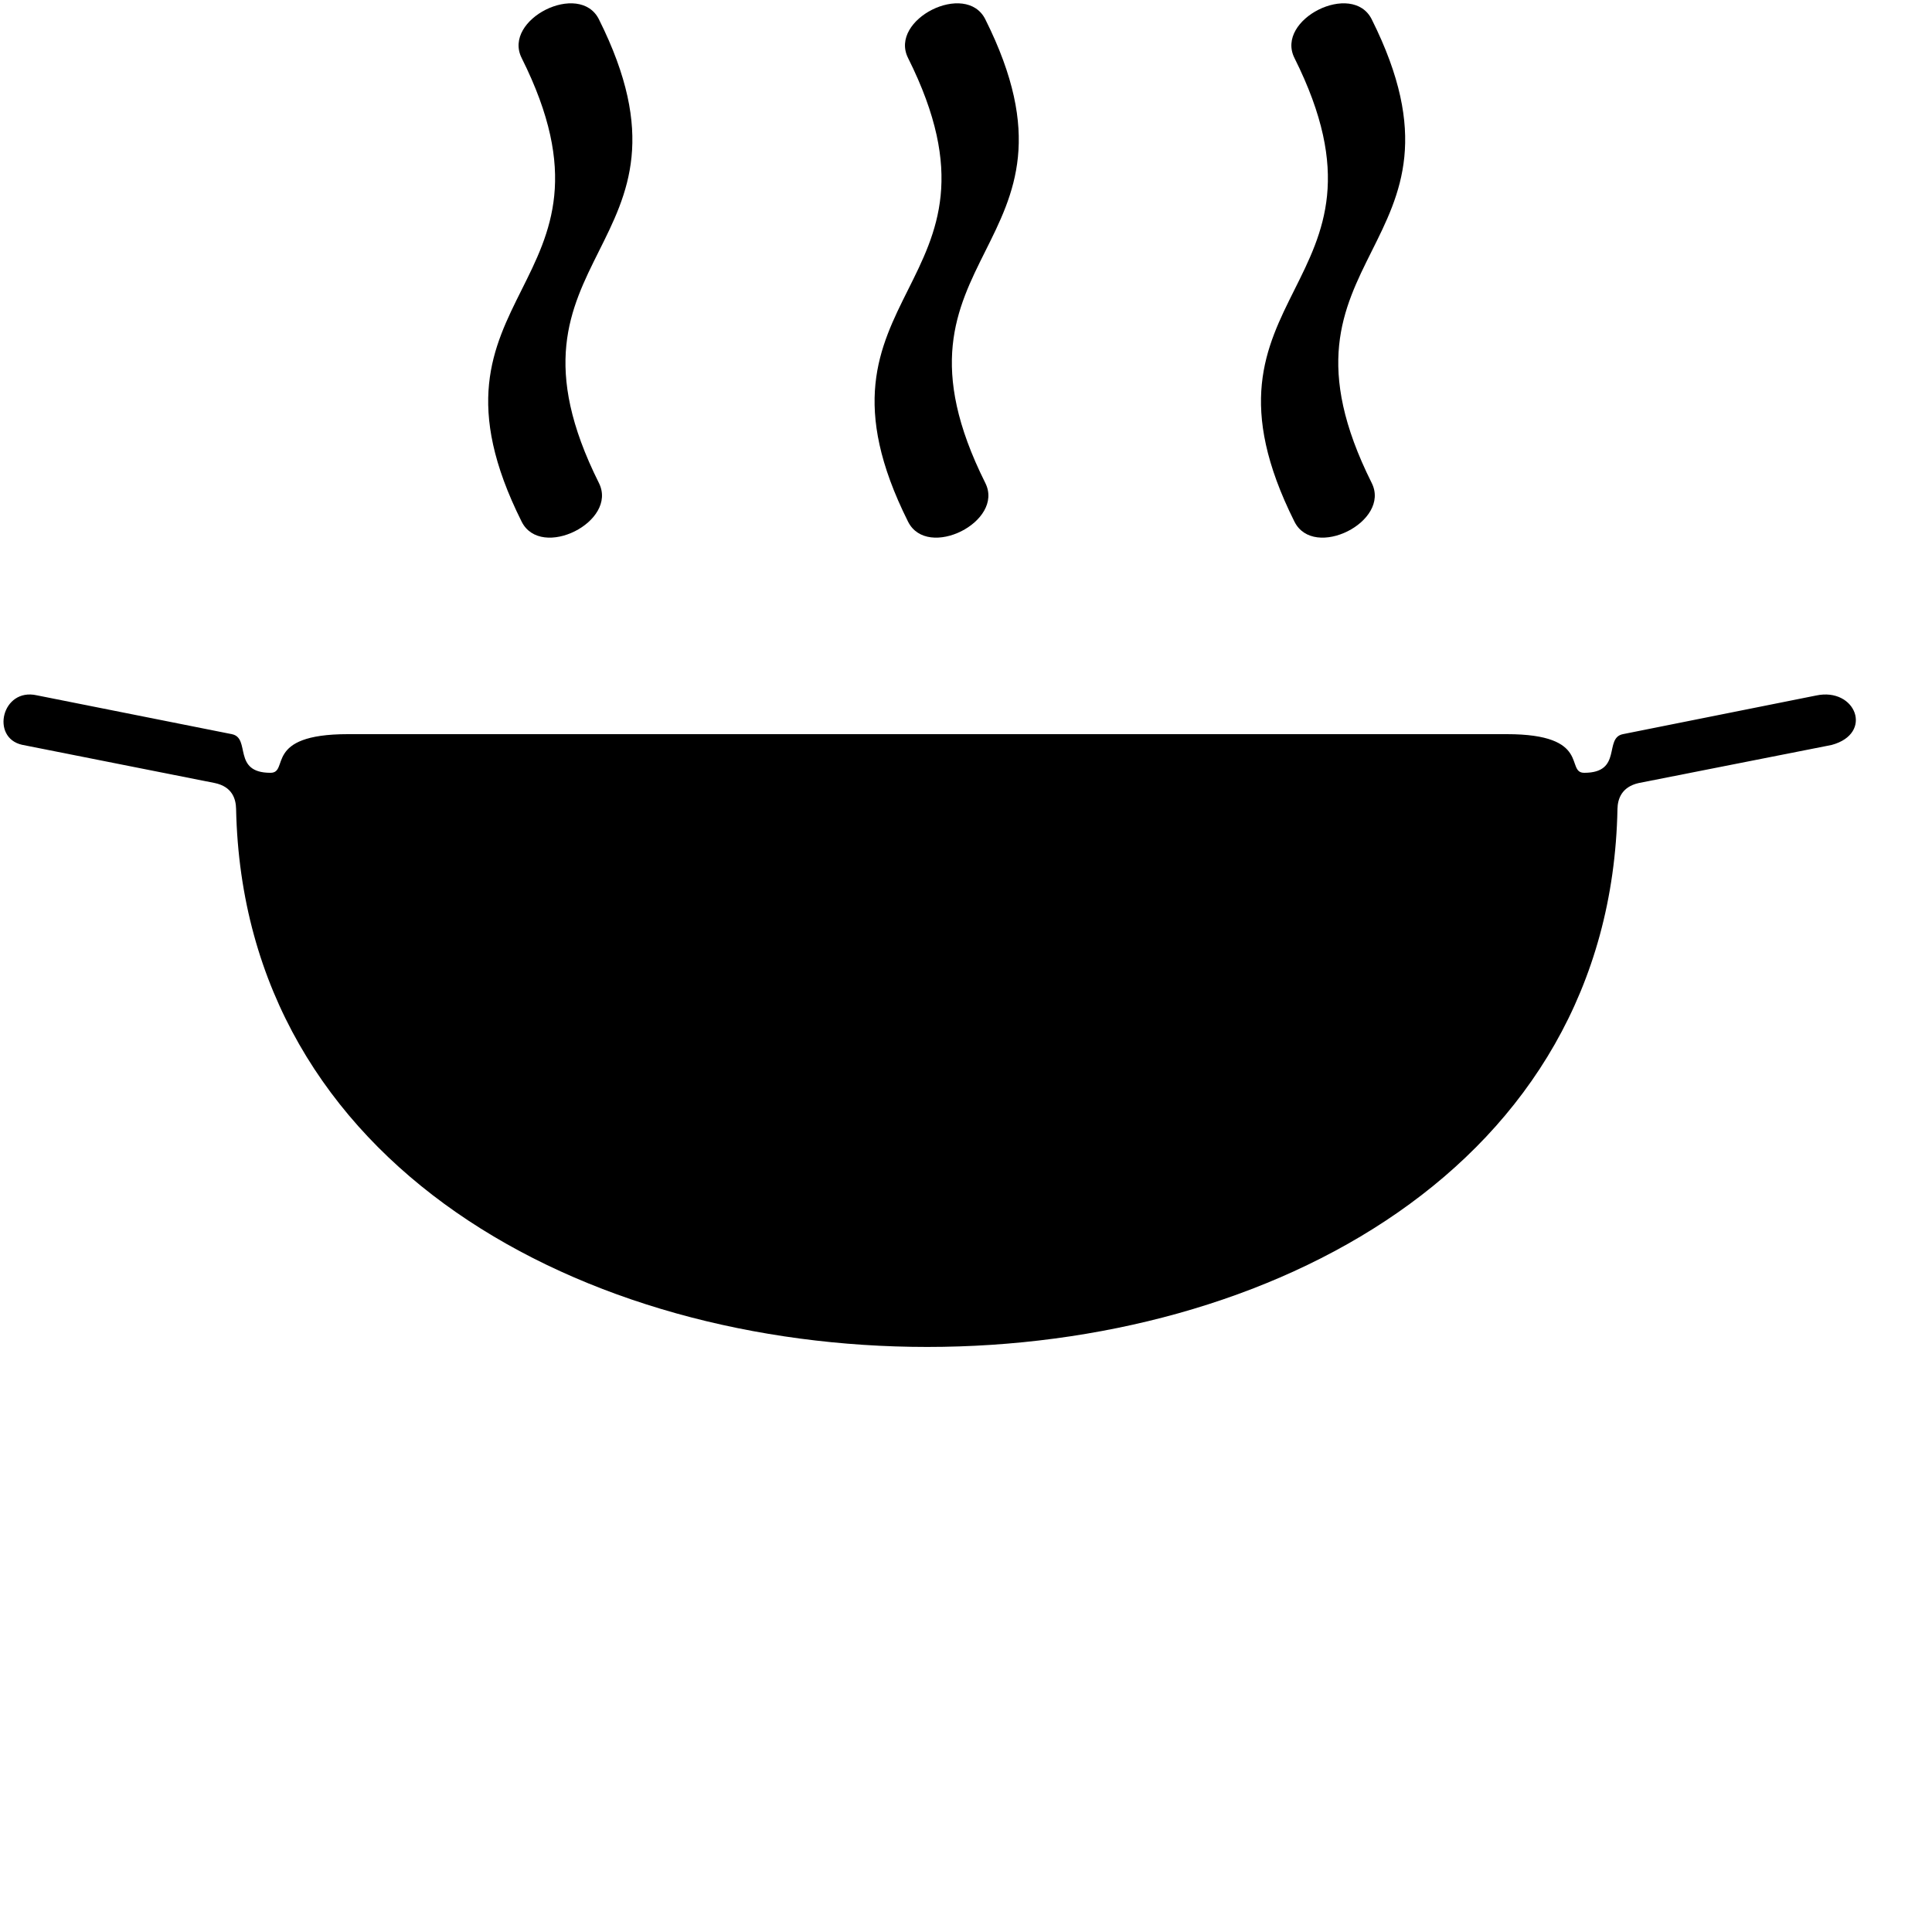 <?xml version="1.0" encoding="UTF-8"?>
<svg xmlns="http://www.w3.org/2000/svg" viewBox="0 0 100 100">
	<path d="M18 38 78 38C82.4 38 81 40 82 40 84 40 83 38.2 84 38L94 36C96.05 35.56 97 37.97 94.8 38.56L84.82 40.53C83.93 40.73 83.73 41.36 83.72 41.87 83 79 13 79 12.22 41.87 12.21 41.35 12.02 40.72 11.12 40.53L1.14 38.55C-.5 38.18.1 35.58 1.91 35.99L12 38C13 38.2 12 40 14 40 15 40 13.6 38 18 38ZM27 27C28 29 32 27 31 25 25 13 37 13 31 1 30-1 26 1 27 3 33 15 21 15 27 27M47 27C48 29 52 27 51 25 45 13 57 13 51 1 50-1 46 1 47 3 53 15 41 15 47 27M67 27C68 29 72 27 71 25 65 13 77 13 71 1 70-1 66 1 67 3 73 15 61 15 67 27"/>
</svg>
